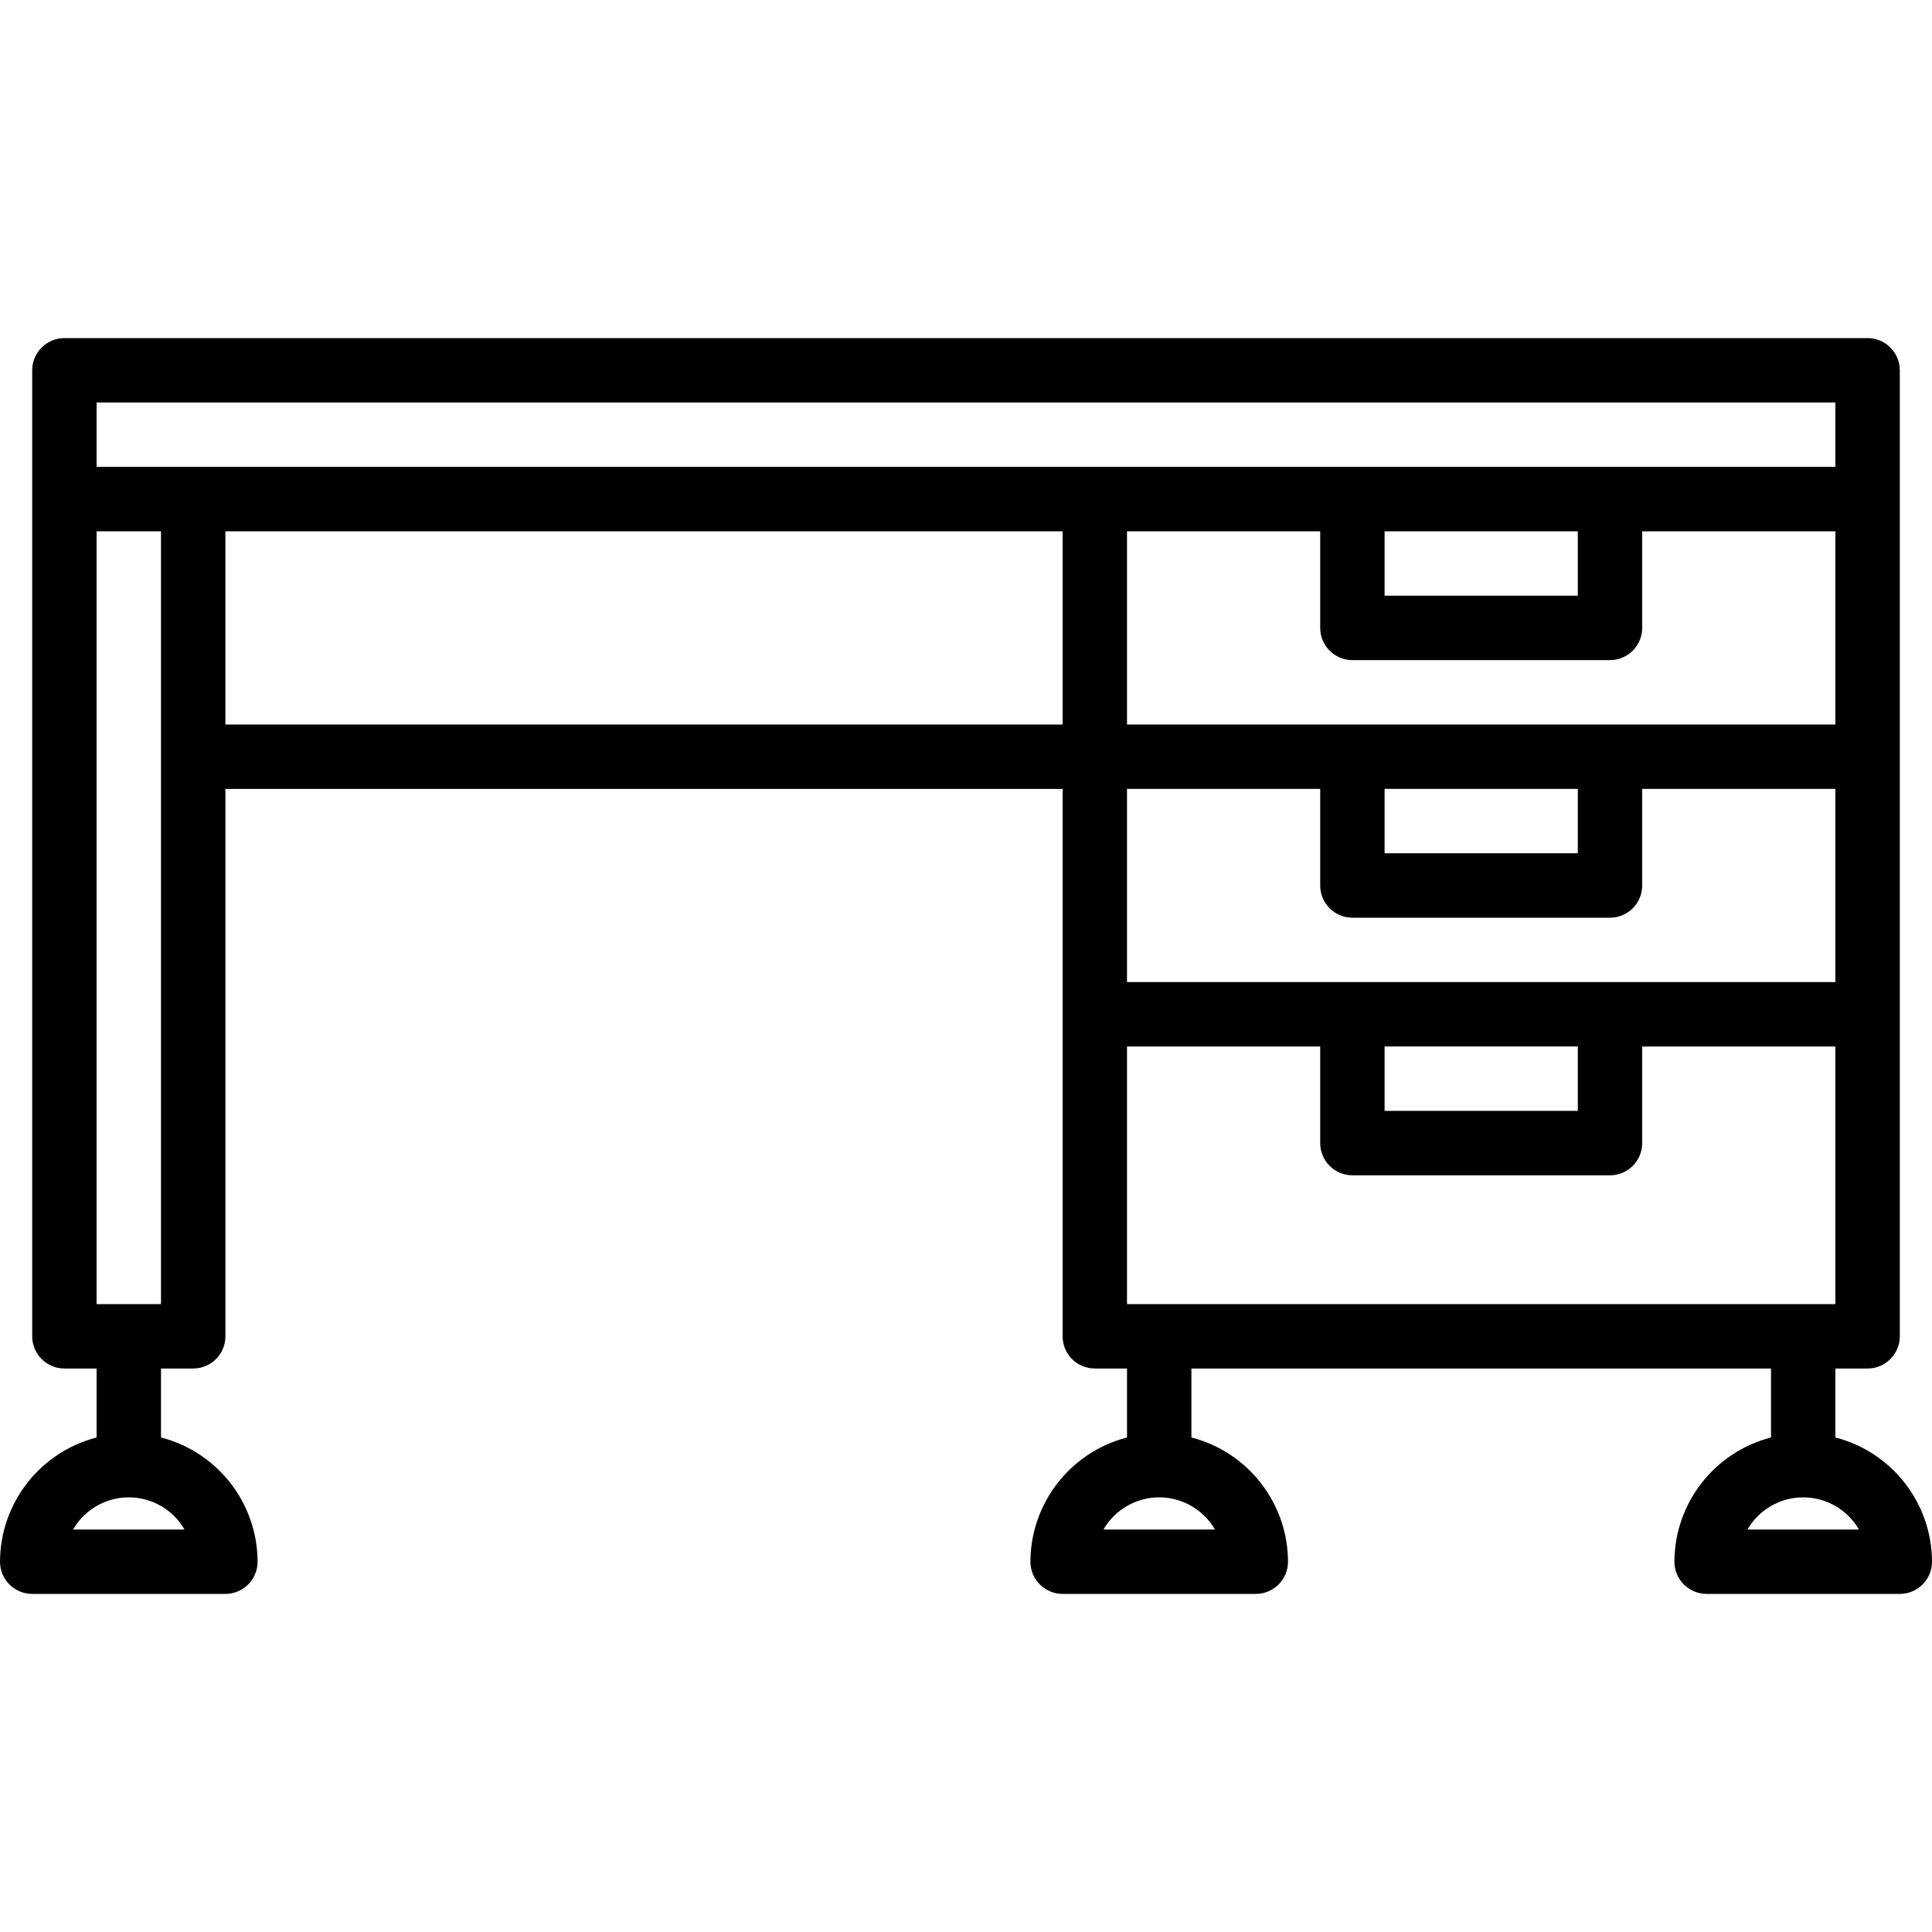 <svg height="480pt" viewBox="0 -84 480 480" width="480pt" xmlns="http://www.w3.org/2000/svg"><path d="m456 273.137v-17.137h8c4.418 0 8-3.582 8-8v-240c0-4.418-3.582-8-8-8h-448c-4.418 0-8 3.582-8 8v240c0 4.418 3.582 8 8 8h8v17.137c-14.086 3.637-23.945 16.316-24 30.863 0 4.418 3.582 8 8 8h48c4.418 0 8-3.582 8-8-.055-14.547-9.914-27.227-24-30.863v-17.137h8c4.418 0 8-3.582 8-8v-136h208v136c0 4.418 3.582 8 8 8h8v17.137c-14.086 3.637-23.945 16.316-24 30.863 0 4.418 3.582 8 8 8h48c4.418 0 8-3.582 8-8-.055-14.547-9.914-27.227-24-30.863v-17.137h144v17.137c-14.086 3.637-23.945 16.316-24 30.863 0 4.418 3.582 8 8 8h48c4.418 0 8-3.582 8-8-.055-14.547-9.914-27.227-24-30.863zm-410.152 22.863h-27.695c2.859-4.941 8.137-7.984 13.848-7.984s10.988 3.043 13.848 7.984zm256 0h-27.695c2.859-4.941 8.137-7.984 13.848-7.984s10.988 3.043 13.848 7.984zm-21.848-56v-64h48v24c0 4.418 3.582 8 8 8h64c4.418 0 8-3.582 8-8v-24h48v64zm48-192v24c0 4.418 3.582 8 8 8h64c4.418 0 8-3.582 8-8v-24h48v48h-176v-48zm16 0h48v16h-48zm0 64h48v16h-48zm-64 0h48v24c0 4.418 3.582 8 8 8h64c4.418 0 8-3.582 8-8v-24h48v48h-176zm64 64h48v16h-48zm-320-160h432v16h-432zm16 224h-16v-192h16zm16-192h208v48h-208zm378.152 248c2.859-4.941 8.137-7.984 13.848-7.984s10.988 3.043 13.848 7.984zm0 0"/></svg>